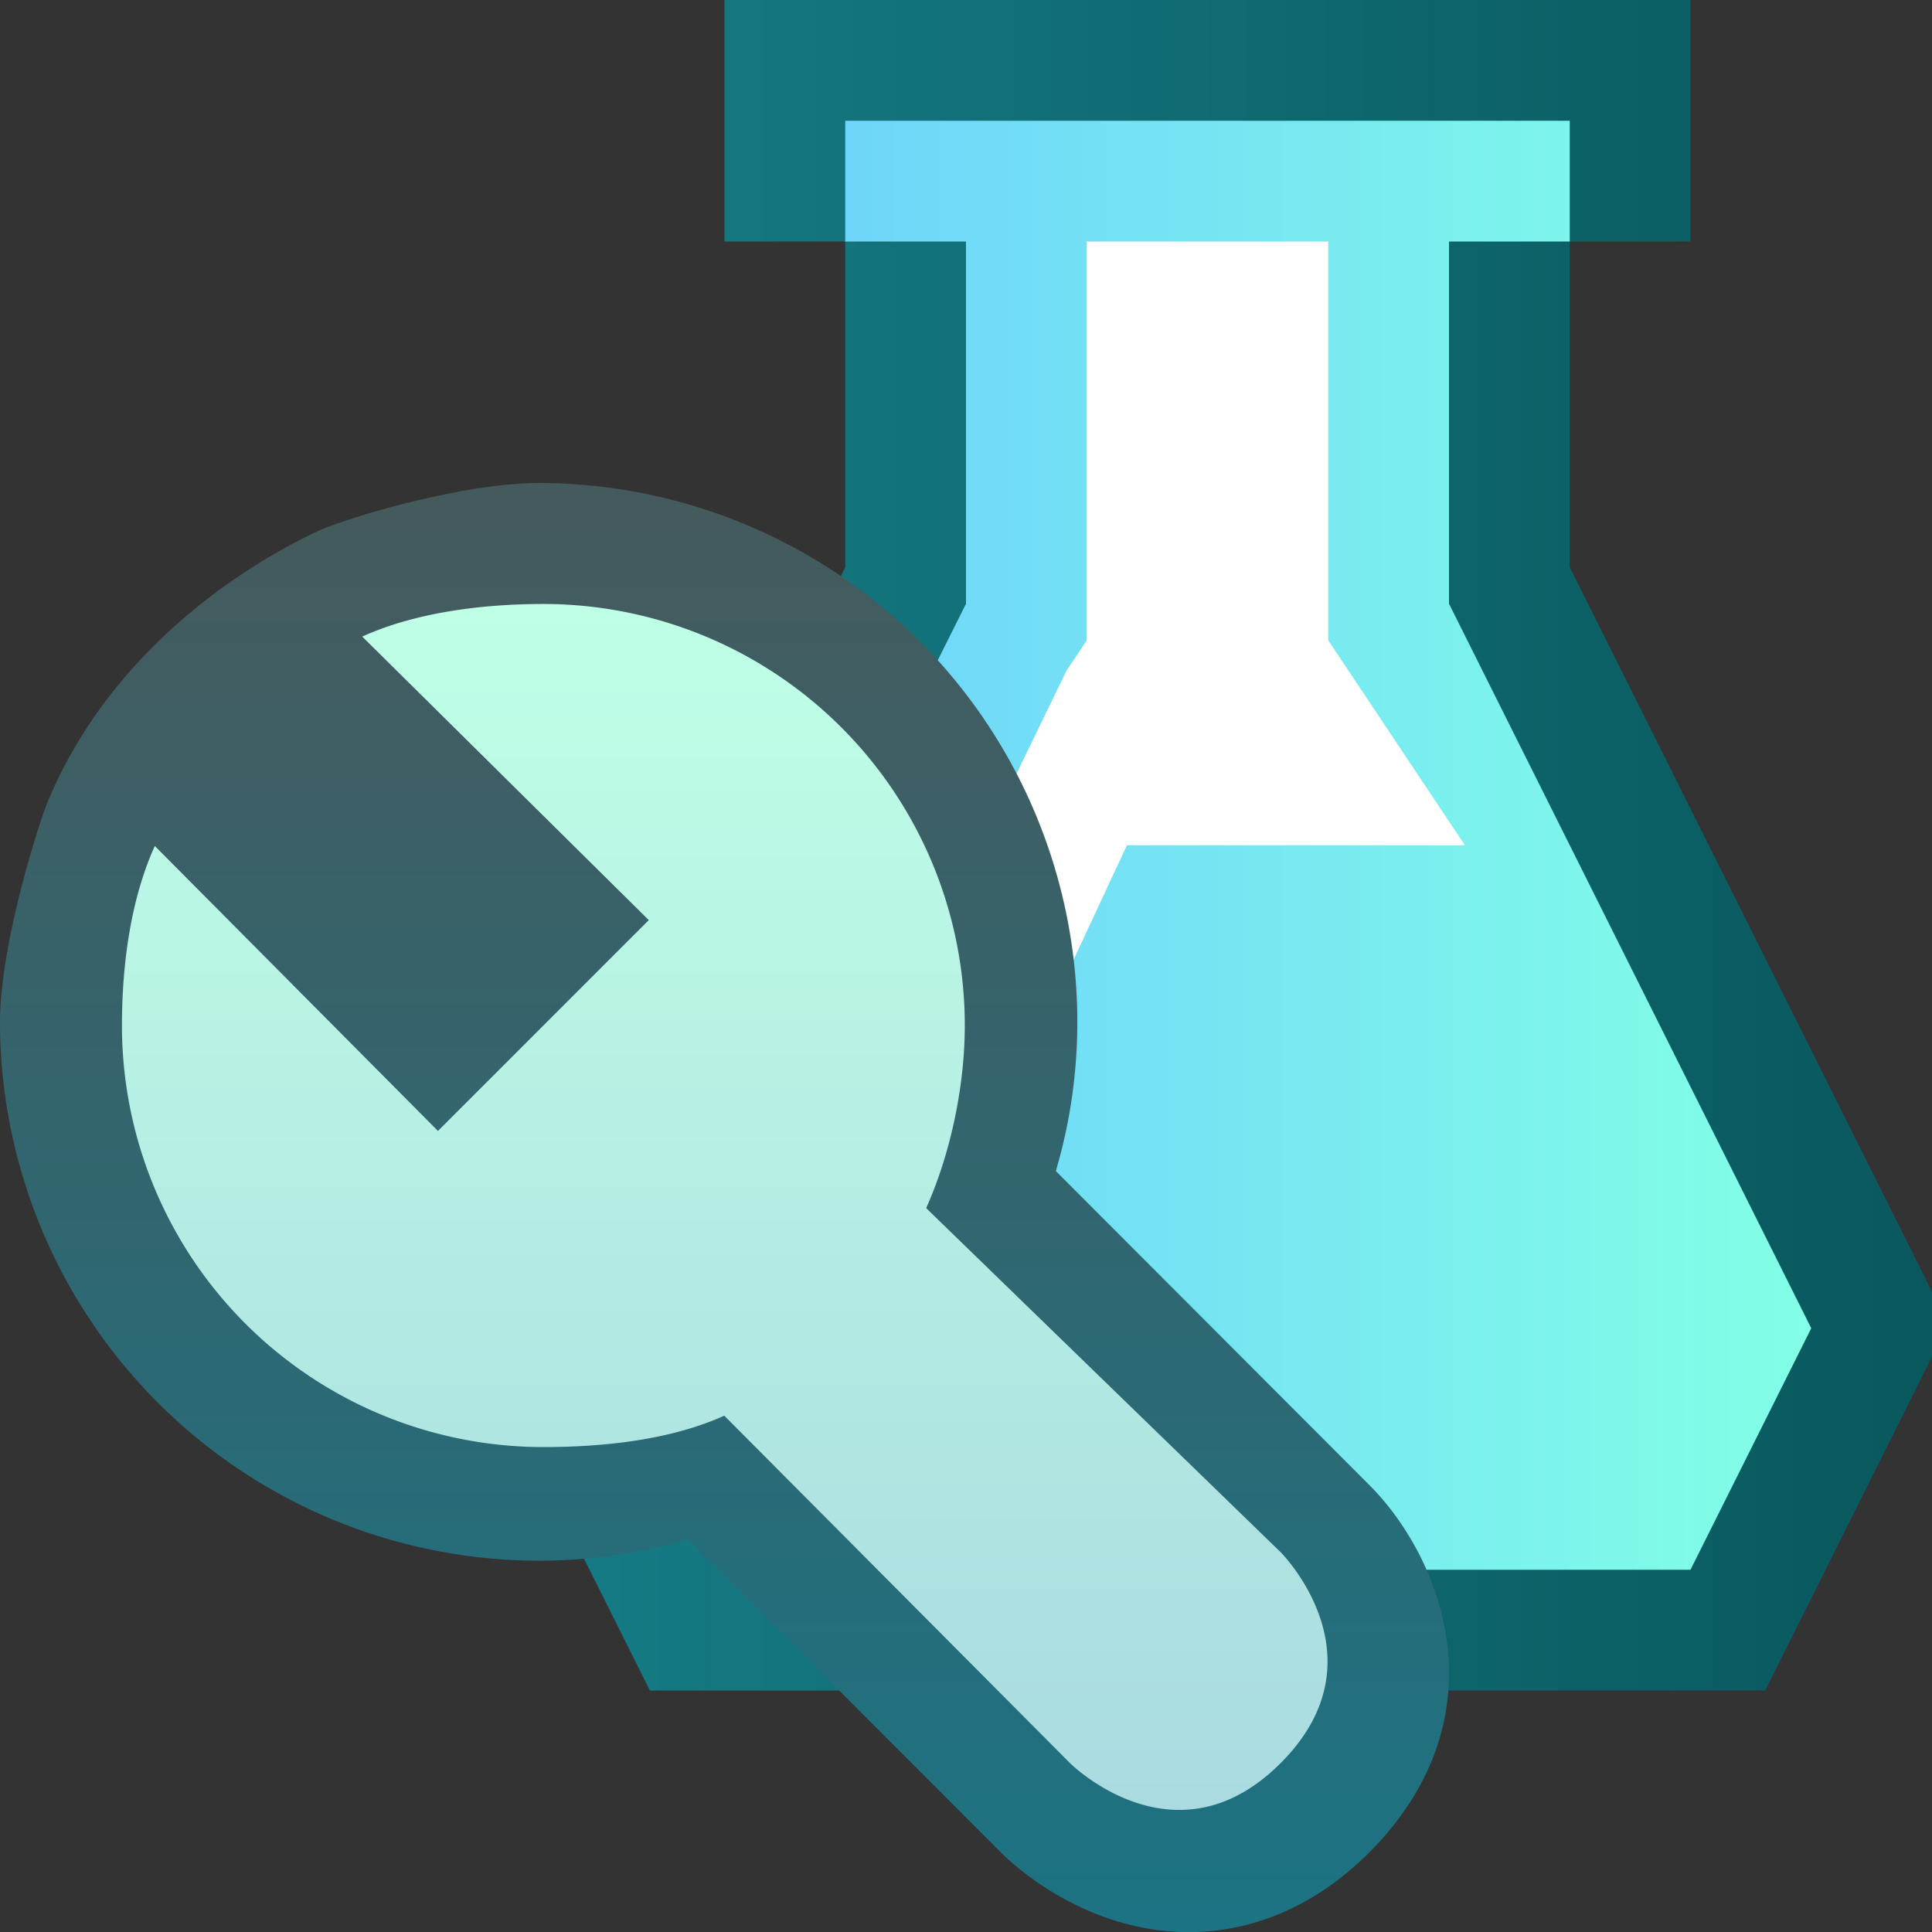 <svg ti:v="1" width="16" height="16" viewBox="0 0 16 16" xmlns="http://www.w3.org/2000/svg" xmlns:ti="urn:schemas-jetbrains-com:tisvg"><rect x="0" y="0" width="16" height="16" fill="#333333" stroke="none"/><rect id="frame" width="16" height="16" fill="none"/><linearGradient id="a" x1="0" y1=".5" x2="1" y2=".5"><stop offset="0" stop-color="#167D87"/><stop offset="1" stop-color="#09585D"/></linearGradient><path fill-rule="evenodd" d="M6 0v2h1v2.698l-3 5.999v.538L5.382 14h9.236L16 11.235v-.538l-3-5.999V2h1V0H6z" fill="url(#a)"/><linearGradient id="b" x1="0" y1=".5" x2="1" y2=".5"><stop offset="0" stop-color="#6ACBFF"/><stop offset="1" stop-color="#82FFE6"/></linearGradient><path fill-rule="evenodd" d="M7 1v1h1v3l-3 6 1 2h8l1-2-3-6V2h1V1H7z" fill="url(#b)"/><path fill-rule="evenodd" d="M12.132 7H9.333L7 12h-.382l-.465-.928 2.679-5.517L9 5.303V2h2v3.303l.168.252L12.132 7z" fill="#FFF"/><linearGradient id="c" x1=".5" y1=".011" x2=".5" y2="1.046"><stop offset="0" stop-color="#455A5D"/><stop offset="1" stop-color="#1A7485"/></linearGradient><path fill-rule="evenodd" d="M2.63 4.4c-.235.11-1.616.766-2.231 2.23C.312 6.84 0 7.836 0 8.462a4.466 4.466 0 0 0 4.461 4.463 4.37 4.37 0 0 0 1.237-.178l2.593 2.596c.109.109.702.658 1.557.658.379 0 .945-.115 1.49-.658 1.117-1.12.613-2.435 0-3.047L8.744 9.698c.119-.403.178-.817.178-1.237A4.466 4.466 0 0 0 4.461 4c-.628 0-1.594.289-1.831.4z" fill="url(#c)"/><linearGradient id="d" x1=".5" y1=".004" x2=".5" y2="1.023"><stop offset="0" stop-color="#BFFFE6"/><stop offset="1" stop-color="#A8D8E0"/></linearGradient><path fill-rule="evenodd" d="M3 5.272L5.373 7.62 3.627 9.366l-2.345-2.36c-.198.437-.272.976-.272 1.486a3.49 3.49 0 0 0 3.489 3.492c.513 0 1.062-.062 1.499-.26l2.863 2.877s.873.873 1.745 0c.873-.873 0-1.746 0-1.746l-2.936-2.85c.198-.44.32-1.001.32-1.513a3.49 3.49 0 0 0-3.491-3.49c-.51 0-1.061.071-1.499.27z" fill="url(#d)"/></svg>